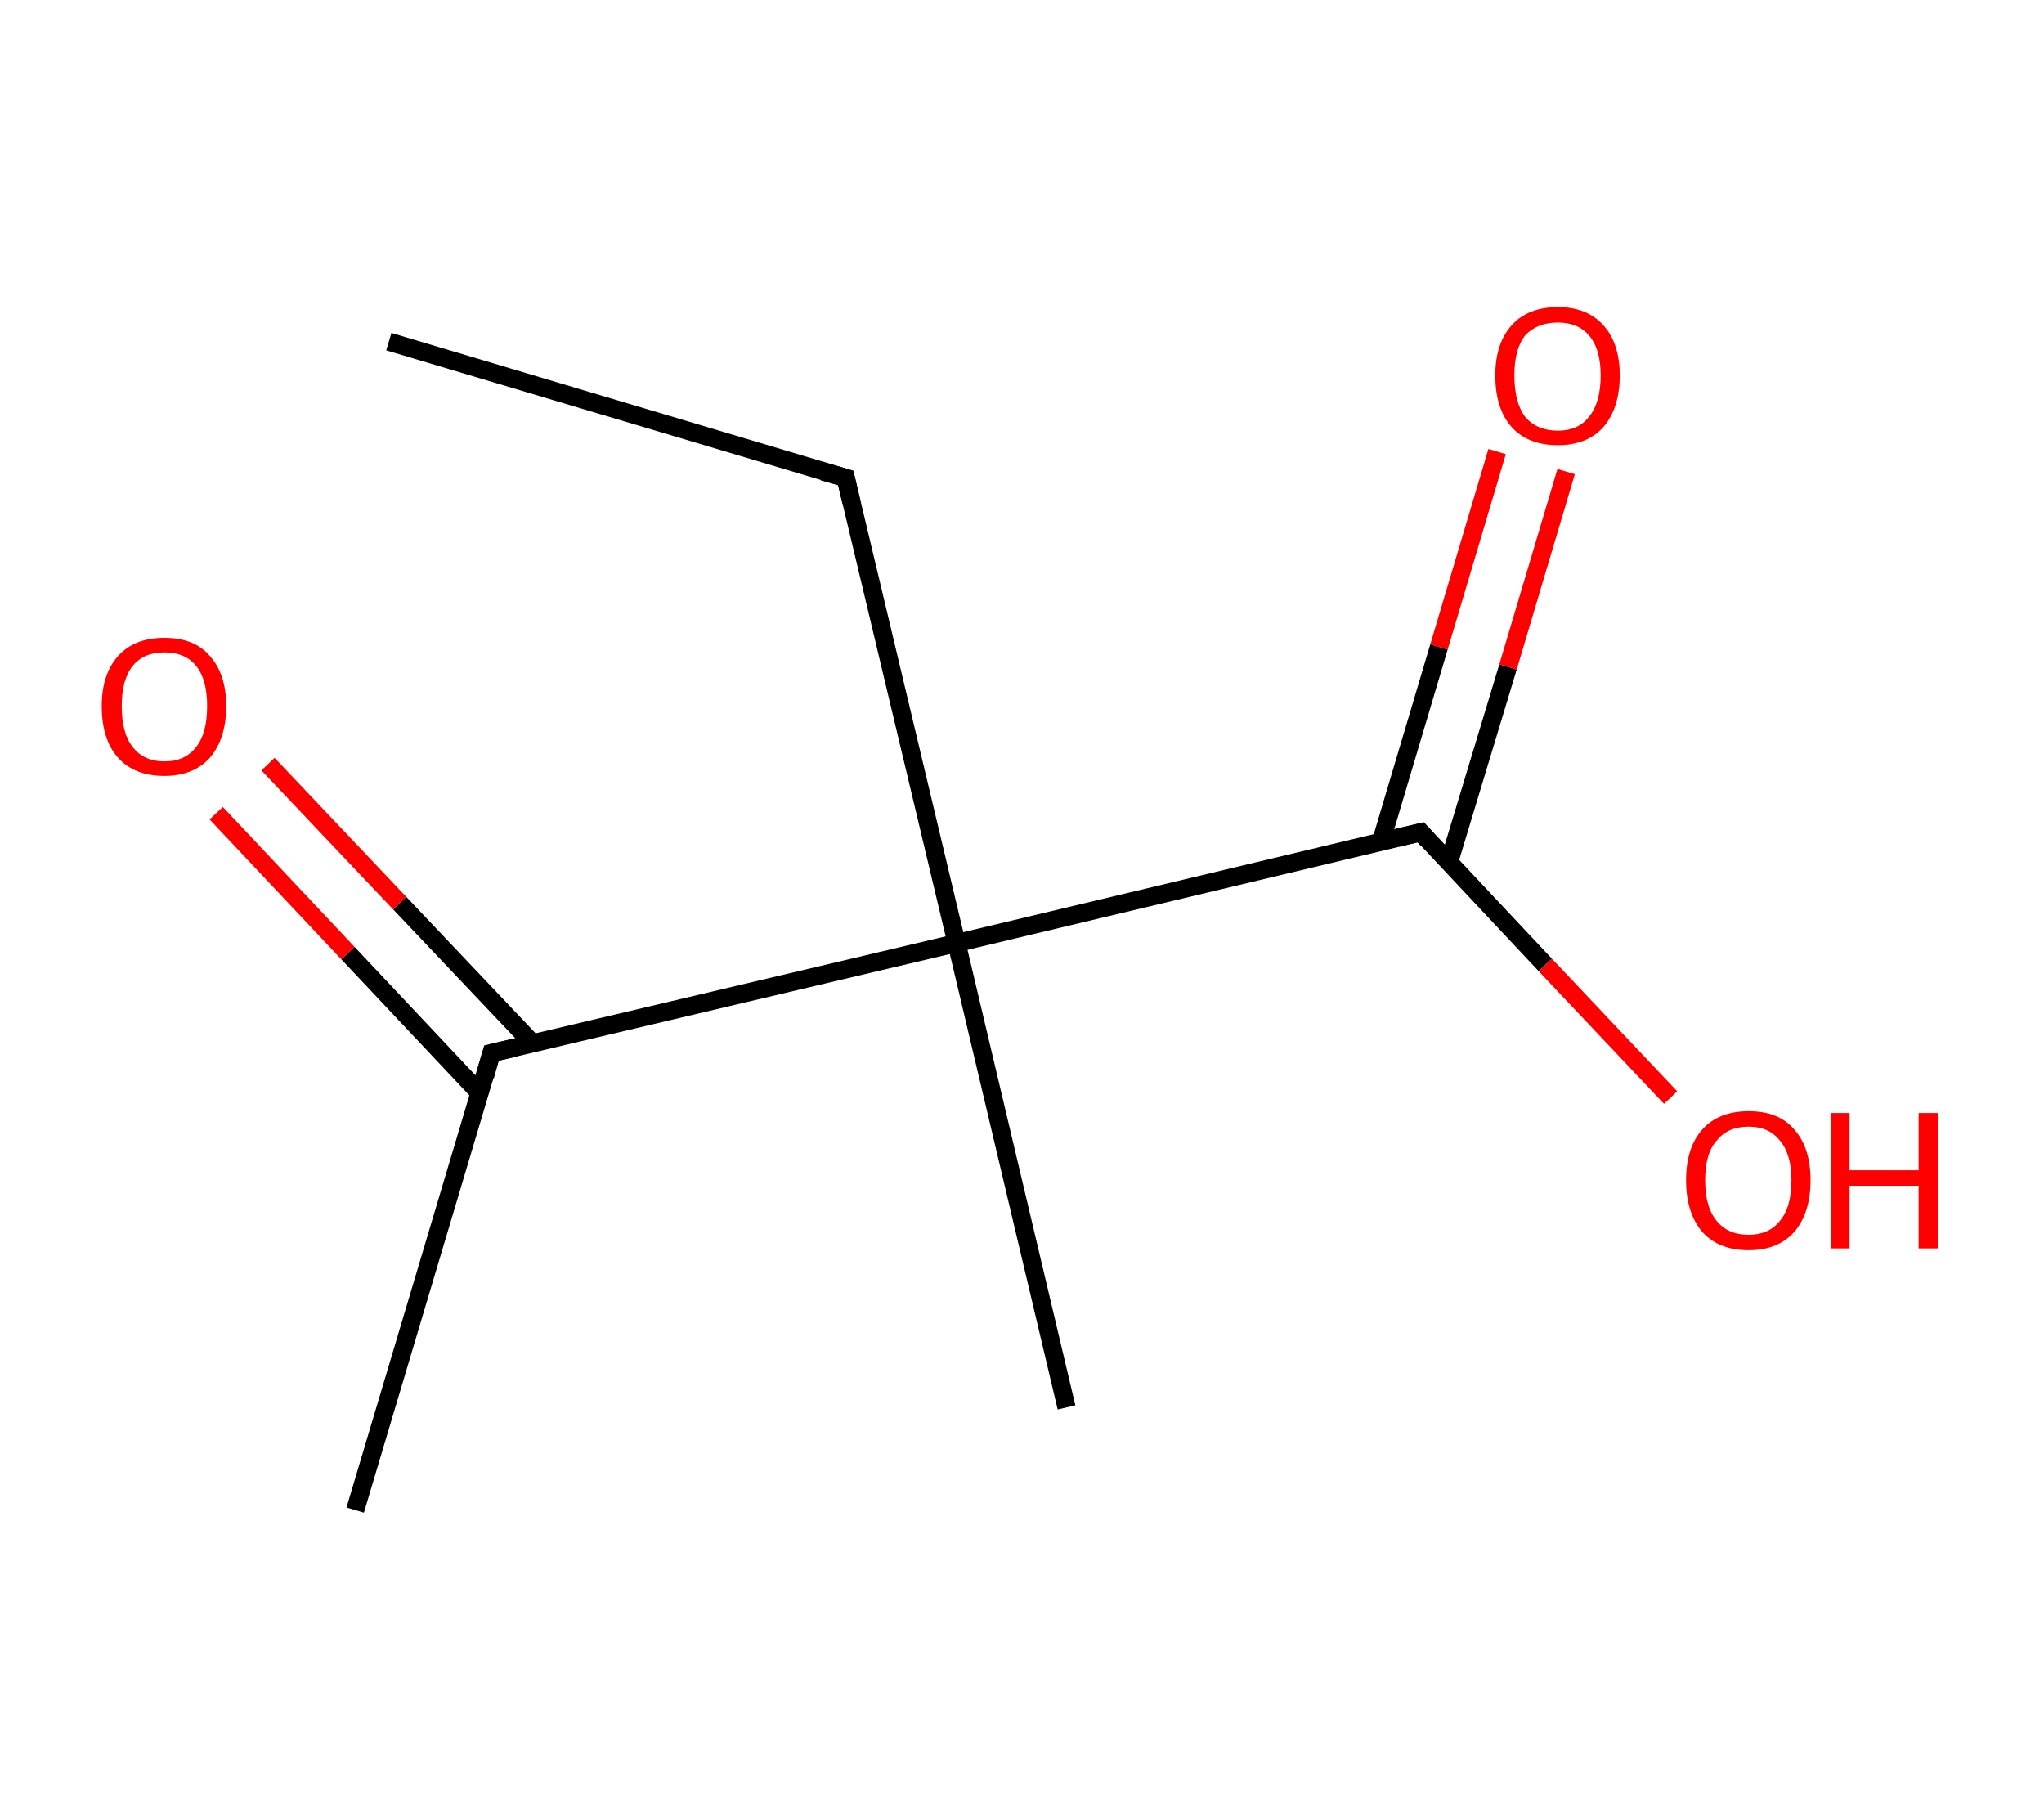 <?xml version='1.0' encoding='ASCII' standalone='yes'?>
<svg xmlns="http://www.w3.org/2000/svg" xmlns:rdkit="http://www.rdkit.org/xml" xmlns:xlink="http://www.w3.org/1999/xlink" version="1.1" baseProfile="full" xml:space="preserve" width="225px" height="200px" viewBox="0 0 225 200">
<!-- END OF HEADER -->
<rect style="opacity:1.0;fill:#FFFFFF;stroke:none" width="225.0" height="200.0" x="0.0" y="0.0"> </rect>
<path class="bond-0 atom-0 atom-1" d="M 42.8,37.6 L 93.1,52.6" style="fill:none;fill-rule:evenodd;stroke:#000000;stroke-width:2.0px;stroke-linecap:butt;stroke-linejoin:miter;stroke-opacity:1"/>
<path class="bond-1 atom-1 atom-2" d="M 93.1,52.6 L 105.3,103.8" style="fill:none;fill-rule:evenodd;stroke:#000000;stroke-width:2.0px;stroke-linecap:butt;stroke-linejoin:miter;stroke-opacity:1"/>
<path class="bond-2 atom-2 atom-3" d="M 105.3,103.8 L 117.4,154.9" style="fill:none;fill-rule:evenodd;stroke:#000000;stroke-width:2.0px;stroke-linecap:butt;stroke-linejoin:miter;stroke-opacity:1"/>
<path class="bond-3 atom-2 atom-4" d="M 105.3,103.8 L 54.1,115.9" style="fill:none;fill-rule:evenodd;stroke:#000000;stroke-width:2.0px;stroke-linecap:butt;stroke-linejoin:miter;stroke-opacity:1"/>
<path class="bond-4 atom-4 atom-5" d="M 54.1,115.9 L 39.1,166.2" style="fill:none;fill-rule:evenodd;stroke:#000000;stroke-width:2.0px;stroke-linecap:butt;stroke-linejoin:miter;stroke-opacity:1"/>
<path class="bond-5 atom-4 atom-6" d="M 58.6,114.8 L 44.0,99.4" style="fill:none;fill-rule:evenodd;stroke:#000000;stroke-width:2.0px;stroke-linecap:butt;stroke-linejoin:miter;stroke-opacity:1"/>
<path class="bond-5 atom-4 atom-6" d="M 44.0,99.4 L 29.5,84.1" style="fill:none;fill-rule:evenodd;stroke:#FF0000;stroke-width:2.0px;stroke-linecap:butt;stroke-linejoin:miter;stroke-opacity:1"/>
<path class="bond-5 atom-4 atom-6" d="M 52.8,120.3 L 38.3,104.9" style="fill:none;fill-rule:evenodd;stroke:#000000;stroke-width:2.0px;stroke-linecap:butt;stroke-linejoin:miter;stroke-opacity:1"/>
<path class="bond-5 atom-4 atom-6" d="M 38.3,104.9 L 23.8,89.5" style="fill:none;fill-rule:evenodd;stroke:#FF0000;stroke-width:2.0px;stroke-linecap:butt;stroke-linejoin:miter;stroke-opacity:1"/>
<path class="bond-6 atom-2 atom-7" d="M 105.3,103.8 L 156.4,91.6" style="fill:none;fill-rule:evenodd;stroke:#000000;stroke-width:2.0px;stroke-linecap:butt;stroke-linejoin:miter;stroke-opacity:1"/>
<path class="bond-7 atom-7 atom-8" d="M 159.5,94.9 L 166.0,73.4" style="fill:none;fill-rule:evenodd;stroke:#000000;stroke-width:2.0px;stroke-linecap:butt;stroke-linejoin:miter;stroke-opacity:1"/>
<path class="bond-7 atom-7 atom-8" d="M 166.0,73.4 L 172.4,51.9" style="fill:none;fill-rule:evenodd;stroke:#FF0000;stroke-width:2.0px;stroke-linecap:butt;stroke-linejoin:miter;stroke-opacity:1"/>
<path class="bond-7 atom-7 atom-8" d="M 152.0,92.7 L 158.4,71.2" style="fill:none;fill-rule:evenodd;stroke:#000000;stroke-width:2.0px;stroke-linecap:butt;stroke-linejoin:miter;stroke-opacity:1"/>
<path class="bond-7 atom-7 atom-8" d="M 158.4,71.2 L 164.8,49.7" style="fill:none;fill-rule:evenodd;stroke:#FF0000;stroke-width:2.0px;stroke-linecap:butt;stroke-linejoin:miter;stroke-opacity:1"/>
<path class="bond-8 atom-7 atom-9" d="M 156.4,91.6 L 170.1,106.2" style="fill:none;fill-rule:evenodd;stroke:#000000;stroke-width:2.0px;stroke-linecap:butt;stroke-linejoin:miter;stroke-opacity:1"/>
<path class="bond-8 atom-7 atom-9" d="M 170.1,106.2 L 183.9,120.8" style="fill:none;fill-rule:evenodd;stroke:#FF0000;stroke-width:2.0px;stroke-linecap:butt;stroke-linejoin:miter;stroke-opacity:1"/>
<path d="M 90.6,51.9 L 93.1,52.6 L 93.7,55.2" style="fill:none;stroke:#000000;stroke-width:2.0px;stroke-linecap:butt;stroke-linejoin:miter;stroke-opacity:1;"/>
<path d="M 56.7,115.3 L 54.1,115.9 L 53.4,118.4" style="fill:none;stroke:#000000;stroke-width:2.0px;stroke-linecap:butt;stroke-linejoin:miter;stroke-opacity:1;"/>
<path d="M 153.8,92.2 L 156.4,91.6 L 157.1,92.4" style="fill:none;stroke:#000000;stroke-width:2.0px;stroke-linecap:butt;stroke-linejoin:miter;stroke-opacity:1;"/>
<path class="atom-6" d="M 11.2 77.7 Q 11.2 74.2, 13.0 72.2 Q 14.8 70.2, 18.1 70.2 Q 21.4 70.2, 23.1 72.2 Q 24.9 74.2, 24.9 77.7 Q 24.9 81.3, 23.1 83.4 Q 21.3 85.4, 18.1 85.4 Q 14.8 85.4, 13.0 83.4 Q 11.2 81.4, 11.2 77.7 M 18.1 83.8 Q 20.4 83.8, 21.6 82.2 Q 22.8 80.7, 22.8 77.7 Q 22.8 74.8, 21.6 73.3 Q 20.4 71.8, 18.1 71.8 Q 15.8 71.8, 14.6 73.3 Q 13.4 74.8, 13.4 77.7 Q 13.4 80.7, 14.6 82.2 Q 15.8 83.8, 18.1 83.8 " fill="#FF0000"/>
<path class="atom-8" d="M 164.6 41.3 Q 164.6 37.8, 166.4 35.8 Q 168.2 33.8, 171.5 33.8 Q 174.7 33.8, 176.5 35.8 Q 178.3 37.8, 178.3 41.3 Q 178.3 44.9, 176.5 47.0 Q 174.7 49.0, 171.5 49.0 Q 168.2 49.0, 166.4 47.0 Q 164.6 45.0, 164.6 41.3 M 171.5 47.4 Q 173.7 47.4, 174.9 45.9 Q 176.2 44.3, 176.2 41.3 Q 176.2 38.4, 174.9 36.9 Q 173.7 35.5, 171.5 35.5 Q 169.2 35.5, 167.9 36.9 Q 166.7 38.4, 166.7 41.3 Q 166.7 44.3, 167.9 45.9 Q 169.2 47.4, 171.5 47.4 " fill="#FF0000"/>
<path class="atom-9" d="M 185.6 129.9 Q 185.6 126.3, 187.4 124.3 Q 189.2 122.3, 192.5 122.3 Q 195.8 122.3, 197.5 124.3 Q 199.3 126.3, 199.3 129.9 Q 199.3 133.5, 197.5 135.6 Q 195.7 137.6, 192.5 137.6 Q 189.2 137.6, 187.4 135.6 Q 185.6 133.5, 185.6 129.9 M 192.5 135.9 Q 194.7 135.9, 195.9 134.4 Q 197.2 132.9, 197.2 129.9 Q 197.2 127.0, 195.9 125.5 Q 194.7 124.0, 192.5 124.0 Q 190.2 124.0, 189.0 125.5 Q 187.7 126.9, 187.7 129.9 Q 187.7 132.9, 189.0 134.4 Q 190.2 135.9, 192.5 135.9 " fill="#FF0000"/>
<path class="atom-9" d="M 201.6 122.5 L 203.6 122.5 L 203.6 128.8 L 211.2 128.8 L 211.2 122.5 L 213.3 122.5 L 213.3 137.4 L 211.2 137.4 L 211.2 130.5 L 203.6 130.5 L 203.6 137.4 L 201.6 137.4 L 201.6 122.5 " fill="#FF0000"/>
</svg>
